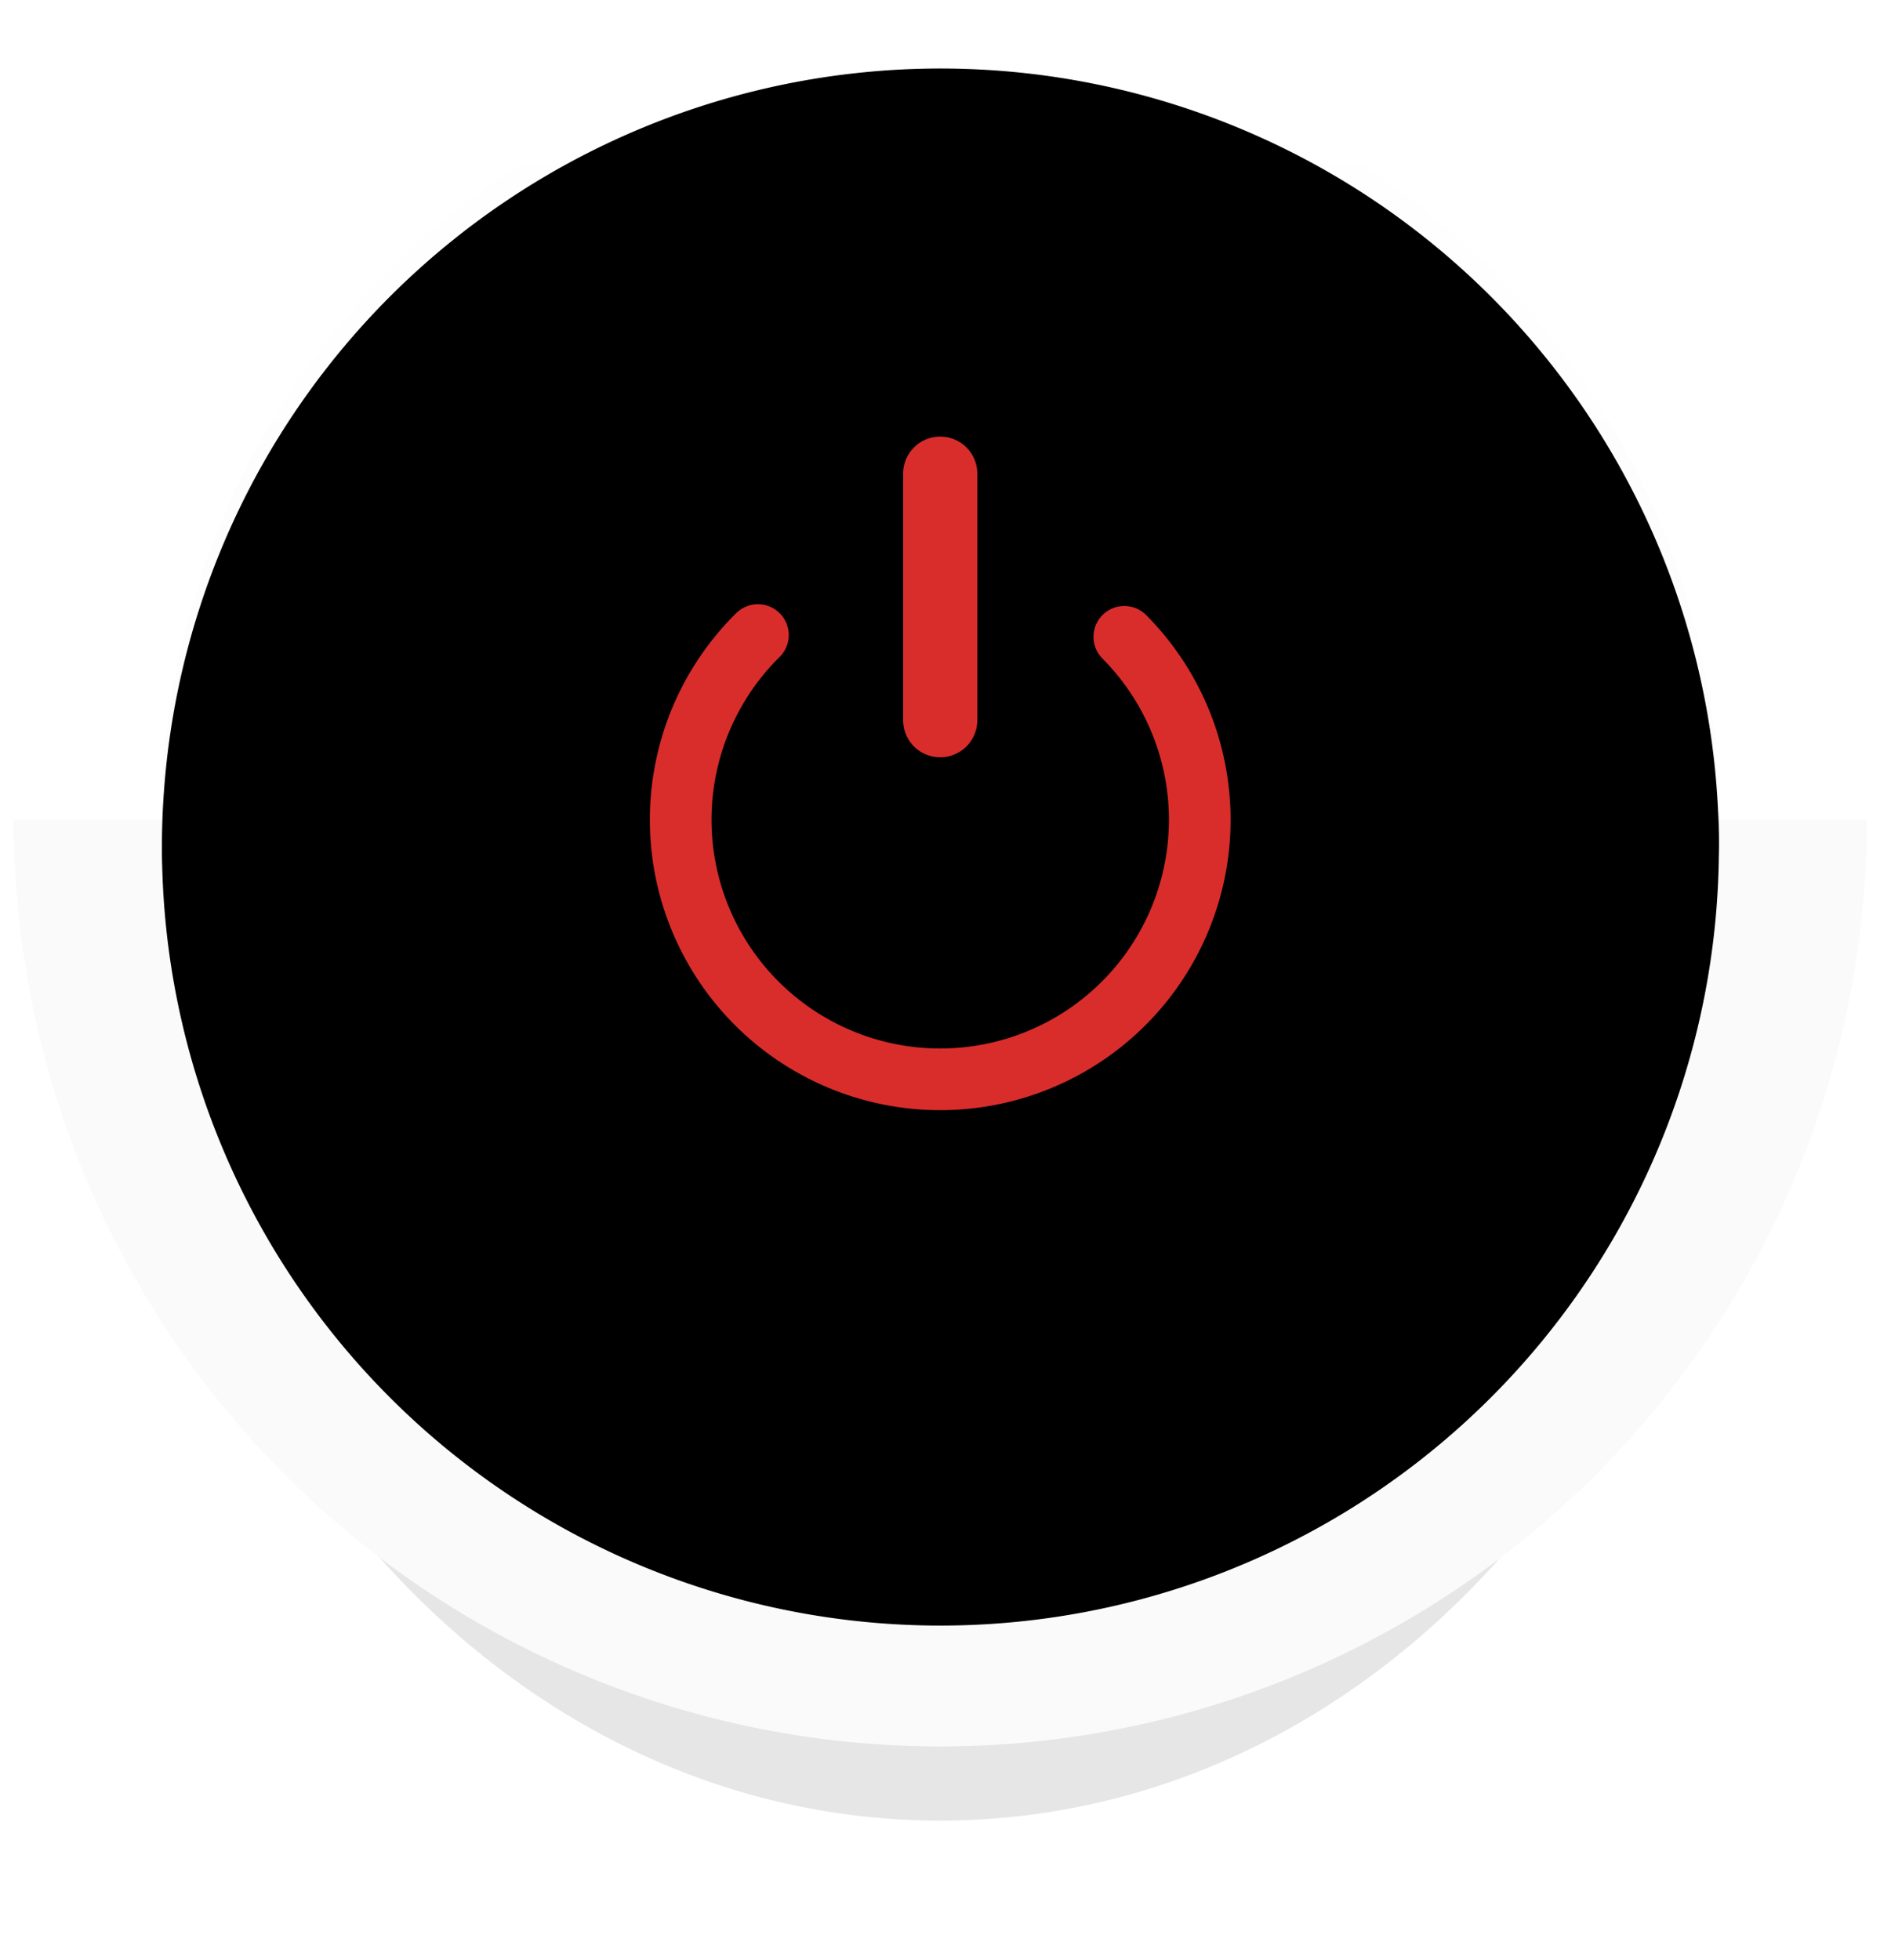 <svg id="Livello_1" data-name="Livello 1" xmlns="http://www.w3.org/2000/svg" xmlns:xlink="http://www.w3.org/1999/xlink" viewBox="0 0 138 143"><defs><style>.cls-1{opacity:0.1;isolation:isolate;filter:url(#filter-1);}.cls-2{fill:#fafafb;}.cls-3{filter:url(#filter-4);}.cls-4{fill:url(#Sfumatura_senza_nome);}.cls-5{filter:url(#filter-5);}.cls-6{fill:none;stroke:#d92d2c;stroke-linecap:round;stroke-width:4.5px;}.cls-7{fill:#d92d2c;}</style><filter id="filter-1" x="-11.3" y="-19.5" width="122.5" height="139" name="filter-1"><feGaussianBlur stdDeviation="4.4" in="SourceGraphic"/></filter><filter id="filter-4" x="-5.7" y="-4.8" width="111.4" height="111.4" name="filter-4"><feOffset result="shadowOffsetOuter1" dy="1" in="SourceAlpha"/><feGaussianBlur result="shadowBlurOuter1" stdDeviation="2" in="shadowOffsetOuter1"/><feColorMatrix values="0 0 0 0 0.79 0 0 0 0 0.8 0 0 0 0 0.82 0 0 0 1 0" in="shadowBlurOuter1"/></filter><linearGradient id="Sfumatura_senza_nome" x1="-233.42" y1="465.15" x2="-233.42" y2="464.15" gradientTransform="matrix(113.6, 0, 0, -113.62, 26584.93, 52852.46)" gradientUnits="userSpaceOnUse"><stop offset="0" stop-color="#fff"/><stop offset="1" stop-color="#f9f9f9"/></linearGradient><filter id="filter-5" x="-4.8" y="-4" width="109.7" height="109.7" name="filter-5"><feGaussianBlur result="shadowBlurInner1" stdDeviation="0.5" in="SourceAlpha"/><feOffset result="shadowOffsetInner1" dy="2" in="shadowBlurInner1"/><feComposite result="shadowInnerInner1" operator="arithmetic" k2="-1" k3="1" in="shadowOffsetInner1" in2="SourceAlpha"/><feColorMatrix values="0 0 0 0 1 0 0 0 0 1 0 0 0 0 1 0 0 0 1 0" in="shadowInnerInner1"/></filter></defs><title>onoff</title><g id="Asset"><g id="OnOff"><g id="OnOffBnt"><g class="cls-1"><path d="M10,65.22c0,37.35,26.23,67.63,58.6,67.63h0c32.36,0,58.6-30.28,58.6-67.63"/></g><path id="Oval" class="cls-2" d="M1,59.81a67.62,67.62,0,0,0,67.62,67.63h0a67.63,67.63,0,0,0,67.62-67.63"/><g id="Shape"><g class="cls-3"><path id="path-3" d="M68.62,116.62a56.81,56.81,0,1,0-56.8-56.81A56.81,56.81,0,0,0,68.62,116.62Z"/></g><path id="path-3-2" data-name="path-3" class="cls-4" d="M68.62,116.62a56.81,56.81,0,1,0-56.8-56.81A56.81,56.81,0,0,0,68.62,116.62Z"/><g class="cls-5"><path id="path-3-3" data-name="path-3" d="M68.62,116.62a56.81,56.81,0,1,0-56.8-56.81A56.81,56.81,0,0,0,68.62,116.62Z"/></g></g></g><g id="OnOff_IcoON" data-name="OnOff IcoON"><path id="Shape-2" data-name="Shape" class="cls-6" d="M55.31,46.34a18.94,18.94,0,1,0,26.74.13"/><path id="Rectangle" class="cls-7" d="M68.62,31.86h0a2.7,2.7,0,0,1,2.7,2.7v18a2.7,2.7,0,0,1-2.7,2.7h0a2.7,2.7,0,0,1-2.71-2.7v-18A2.7,2.7,0,0,1,68.62,31.86Z"/></g></g></g></svg>